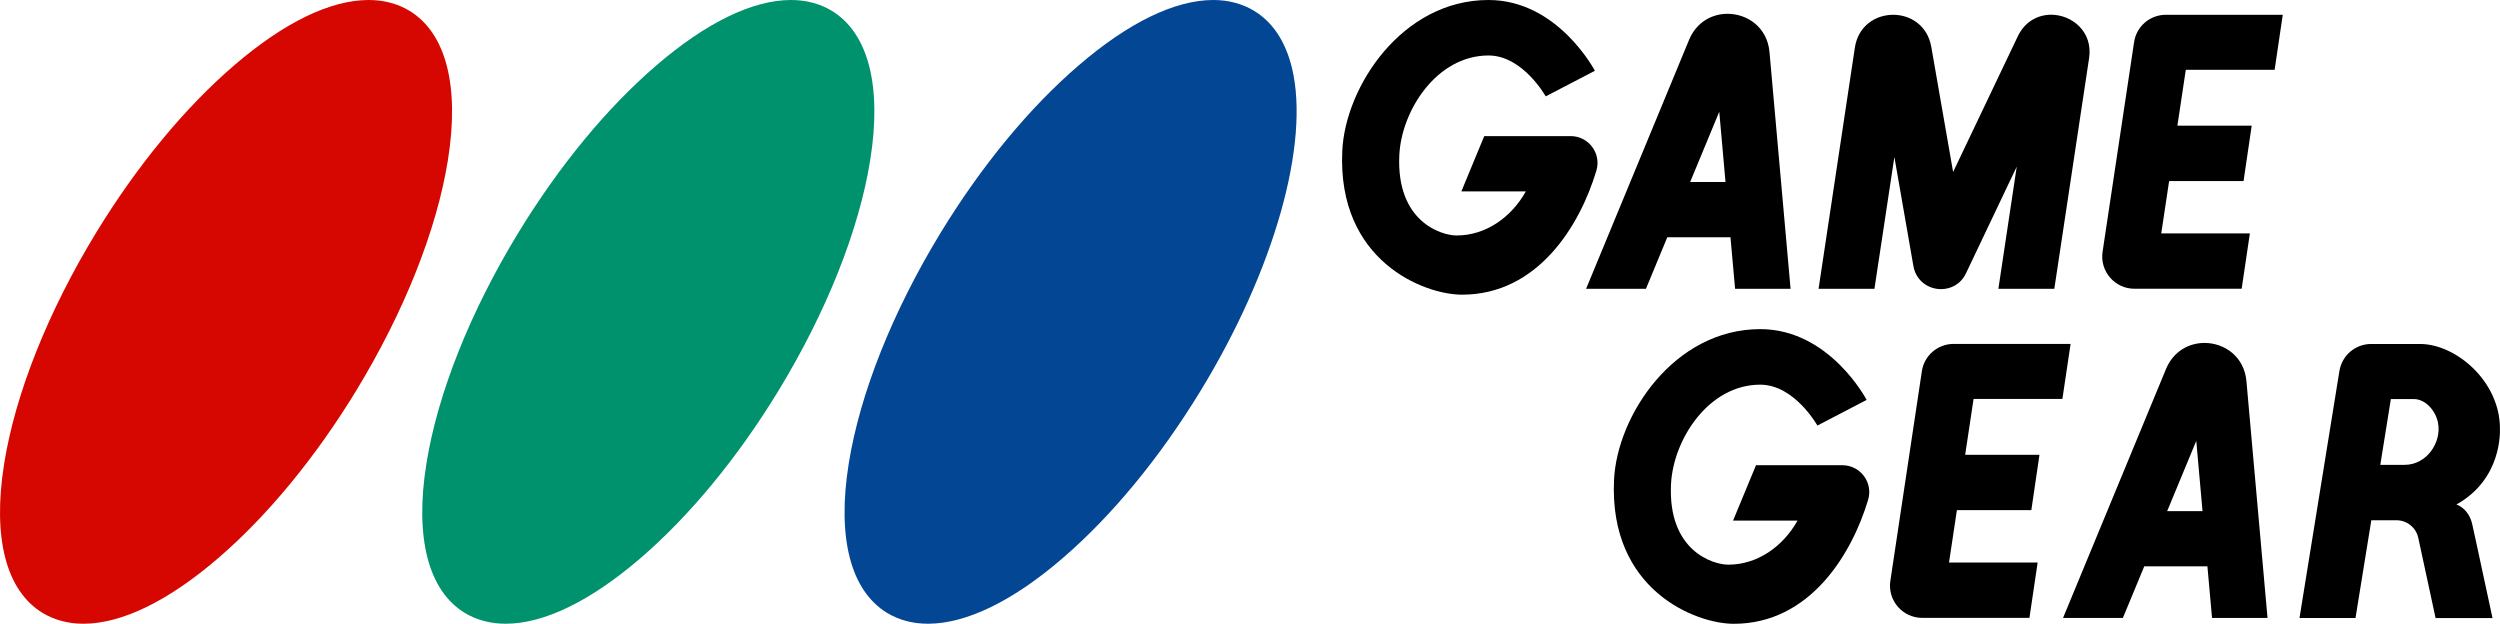 <?xml version="1.0" encoding="utf-8"?>
<!-- Generator: Adobe Illustrator 26.3.1, SVG Export Plug-In . SVG Version: 6.00 Build 0)  -->
<svg version="1.1" id="Layer_1" xmlns="http://www.w3.org/2000/svg" xmlns:xlink="http://www.w3.org/1999/xlink" x="0px" y="0px"
	 viewBox="0 0 3839 957.8" style="enable-background:new 0 0 3839 957.8;" xml:space="preserve">
<style type="text/css">
	.st0{fill:#D60700;}
	.st1{fill:#00916D;}
	.st2{fill:#034693;}
	.st3{fill:#EB3319;}
	.st4{fill:#26B677;}
	.st5{fill:#3184D9;}
	.st6{fill:#FFFFFF;}
</style>
<g>
	<g>
		<g>
			<path d="M3505.4,22.7H3326c-24.6,0-45.3,17.8-48.9,42l-48.4,322c-4.4,29.8,18.7,56.7,48.9,56.7h28.4h136.3l12.6-85h-136.1
				l12.1-80.4h114.3l12.5-85h-114.1l12.9-85.8h136.4L3505.4,22.7z"/>
			<path d="M2652.8,21.2c-23.7,0-47.5,12.6-58.9,39.6l-158.3,382.7h91.9l32.8-79.2h97l7.1,79.2h85.2l-32.4-363.8
				C2713.8,42.1,2683.4,21.2,2652.8,21.2z M2595.4,279.5l44.7-107.9l9.6,107.9H2595.4z"/>
			<path d="M3098.4,56l-99.2,208.1l-33.5-192.1c-5.7-32.8-32.1-49.3-58.5-49.3c-26.9,0-53.8,16.9-58.9,50.6l-55.7,370.2h85.8
				L2909,241l29.2,167.5c4,22.9,23.2,35.5,42.4,35.5c15.2,0,30.5-7.7,38.4-24.4l77.9-163.7l-28.2,187.6h85.9L3208,89.4
				c6.2-40.6-26.1-66.8-58.4-66.8C3129.6,22.7,3109.4,32.8,3098.4,56z"/>
			<path d="M2449.1,108.7c0,0-56.7-108.7-163.4-108.7c-132.4,0-219.8,132.7-224.5,231.5c-8,169.4,125.6,221,183.8,221
				c117,0,181.4-106.9,206.4-190.5c7.9-26.4-11.9-53-39.5-53h-35.4h-97.3l-35.1,84.9h99c-21.8,39-60.7,67.7-106.4,67.7
				c-23.2,0-92.8-21-87.9-123.4c3.3-68.7,57.6-153,137-153c52.7,0,87.8,62.8,87.8,62.8L2449.1,108.7z"/>
		</g>
		<g>
			<path d="M3179.6,528.1h-179.5c-24.6,0-45.3,17.8-48.9,42l-48.4,322c-4.4,29.8,18.7,56.7,48.9,56.7h28.4h136.3l12.6-85h-136.1
				l12.1-80.4h114.3l12.5-85h-114.1l12.9-85.8h136.4L3179.6,528.1z"/>
			<path d="M2866.4,614.1c0,0-56.7-108.7-163.4-108.7c-132.4,0-219.8,132.7-224.5,231.5c-8,169.4,125.6,221,183.8,221
				c117,0,181.4-106.9,206.4-190.5c7.9-26.4-11.9-53-39.5-53h-35.4h-97.3l-35.2,85h99c-21.8,39-60.7,67.7-106.4,67.7
				c-23.2,0-92.8-21-87.9-123.4c3.3-68.7,57.6-153,137-153c52.7,0,87.8,62.8,87.8,62.8L2866.4,614.1z"/>
			<path d="M3802,830.7c0,0,0,0-1.1-5.2l-0.1-0.2c-0.8-3.6-2.1-9.7-4.3-19.7c-5.4-25.2-24.4-30.9-24.4-30.9
				c70.3-39.3,66.8-112.1,66.8-116.9c0-71.9-67.2-129.6-122.8-129.6h-31h-43.9c-24.3,0-44.9,17.6-48.8,41.5L3531.1,949h86
				l24.3-150.1h38.6c16.2,0,30.1,11.3,33.5,27l26.6,123.2h87.4L3802,830.7L3802,830.7z M3692.7,713.8h-37.5l16.2-101h35.4
				c16.8,0,33.4,16.8,37.1,36.9C3749.4,679.7,3726.3,713.8,3692.7,713.8z"/>
			<path d="M3385.2,526.6c-23.6,0-47.5,12.6-58.9,39.6L3168,948.9h91.9l32.8-79.2h97l7.1,79.2h85.2l-32.4-363.8
				C3446.2,547.5,3415.8,526.6,3385.2,526.6z M3327.9,784.9l44.7-107.9l9.6,107.9H3327.9z"/>
		</g>
	</g>
	<path class="st0" d="M128.1,957.8c-23.5,0-44.7-5.7-62.9-16.7c-56-34.3-77-115.6-58.8-229.2c17.2-107.6,67.4-233.5,141.2-354.6
		c62.9-103,136.2-191.8,211.8-256.8C435.8,34.7,507.3,0,566.1,0c23.5,0,44.7,5.7,62.9,16.7c56,34.3,77,115.6,58.8,229.2
		c-17.2,107.6-67.4,233.5-141.2,354.6c-62.9,103-136.2,191.8-211.8,256.8C258.3,923.1,186.8,957.8,128.1,957.8z"/>
	<path class="st1" d="M776.5,957.8c-23.5,0-44.7-5.7-62.9-16.7c-56-34.3-77-115.6-58.8-229.2c17.2-107.6,67.4-233.5,141.2-354.6
		c62.9-103,136.2-191.8,211.8-256.8C1084.3,34.7,1155.8,0,1214.6,0c23.5,0,44.7,5.7,62.9,16.7c56,34.3,77,115.6,58.8,229.2
		c-17.2,107.6-67.4,233.5-141.2,354.6c-62.9,103-136.2,191.8-211.8,256.8C906.8,923.1,835.3,957.8,776.5,957.8z"/>
	<path class="st2" d="M1425,957.8c-23.5,0-44.7-5.7-62.9-16.7c-56-34.3-77-115.6-58.8-229.2c17.2-107.6,67.4-233.5,141.2-354.6
		c62.9-103,136.2-191.8,211.8-256.8C1732.7,34.7,1804.3,0,1863,0c23.5,0,44.7,5.7,62.9,16.7c28.6,17.4,48,46.8,58,87.4
		c28,115.8-27,310.5-140.5,496.4c-62.9,103-136.2,191.8-211.8,256.8C1555.3,923.1,1483.7,957.8,1425,957.8z"/>
</g>
</svg>
